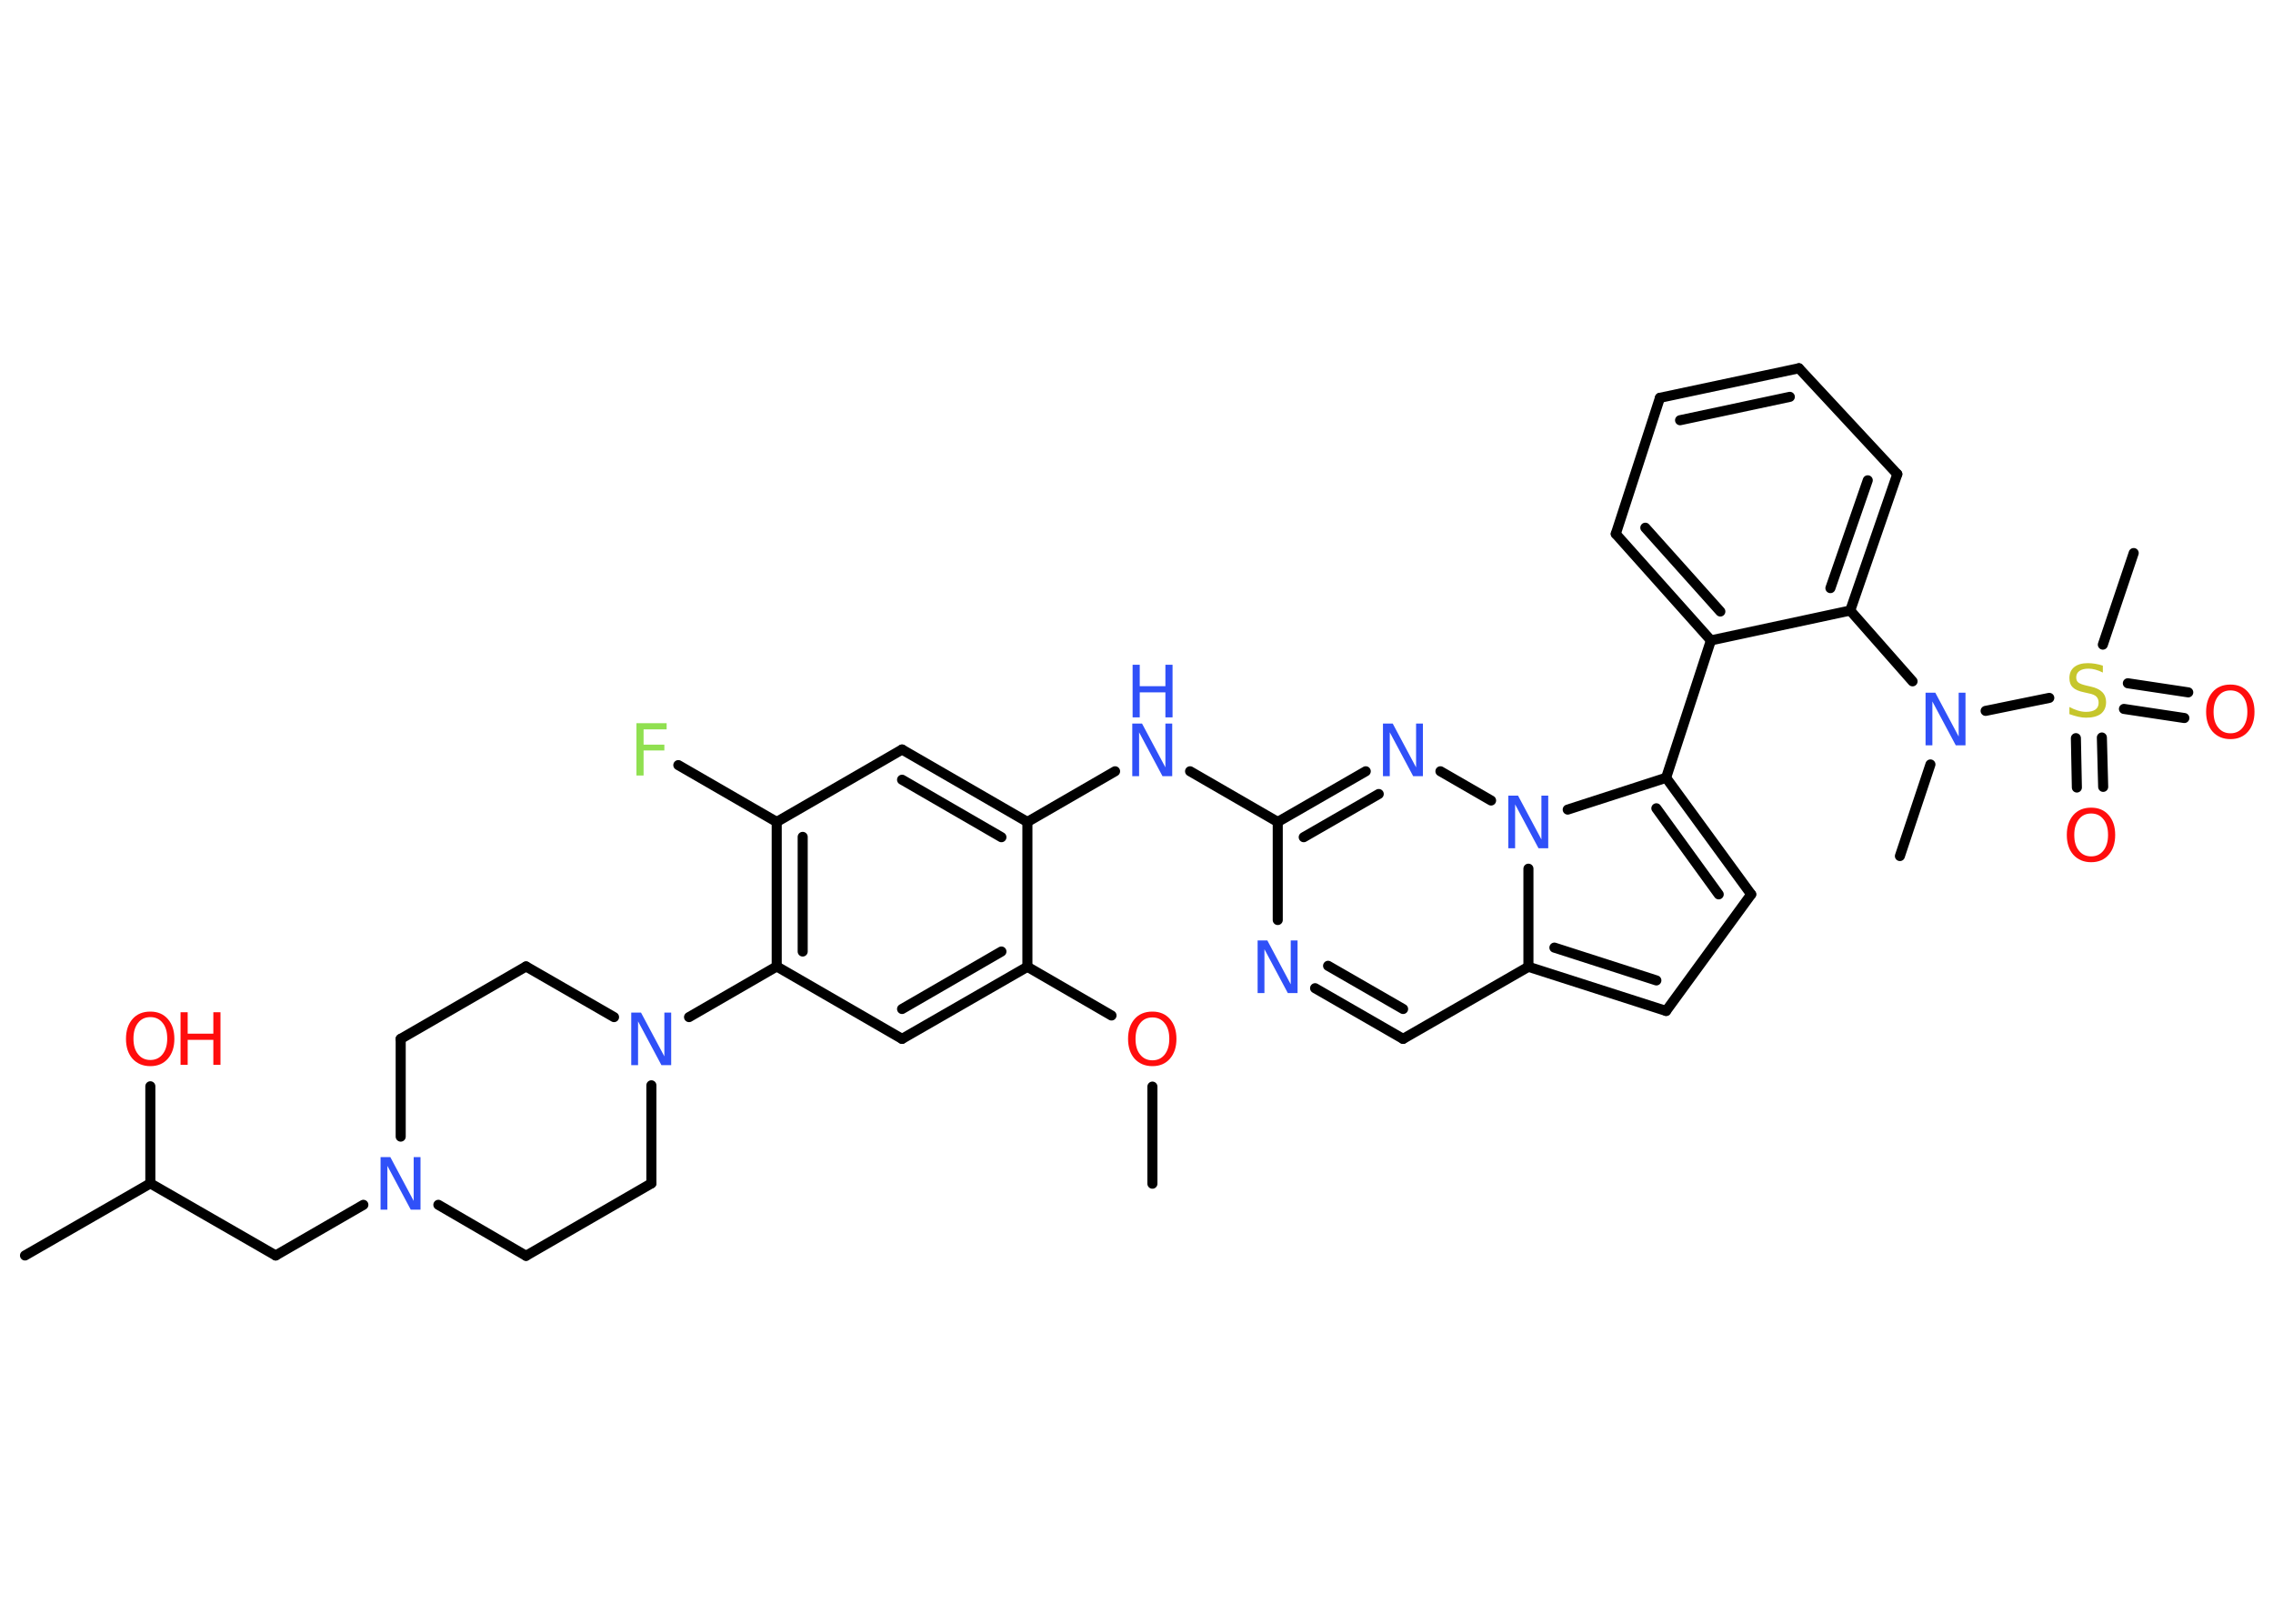 <?xml version='1.0' encoding='UTF-8'?>
<!DOCTYPE svg PUBLIC "-//W3C//DTD SVG 1.1//EN" "http://www.w3.org/Graphics/SVG/1.1/DTD/svg11.dtd">
<svg version='1.2' xmlns='http://www.w3.org/2000/svg' xmlns:xlink='http://www.w3.org/1999/xlink' width='70.0mm' height='50.0mm' viewBox='0 0 70.0 50.0'>
  <desc>Generated by the Chemistry Development Kit (http://github.com/cdk)</desc>
  <g stroke-linecap='round' stroke-linejoin='round' stroke='#000000' stroke-width='.31' fill='#3050F8'>
    <rect x='.0' y='.0' width='70.0' height='50.0' fill='#FFFFFF' stroke='none'/>
    <g id='mol1' class='mol'>
      <line id='mol1bnd1' class='bond' x1='35.49' y1='36.45' x2='35.49' y2='33.46'/>
      <line id='mol1bnd2' class='bond' x1='34.23' y1='31.27' x2='31.64' y2='29.77'/>
      <g id='mol1bnd3' class='bond'>
        <line x1='27.78' y1='31.99' x2='31.64' y2='29.77'/>
        <line x1='27.78' y1='31.07' x2='30.84' y2='29.3'/>
      </g>
      <line id='mol1bnd4' class='bond' x1='27.78' y1='31.99' x2='23.92' y2='29.76'/>
      <line id='mol1bnd5' class='bond' x1='23.92' y1='29.76' x2='21.22' y2='31.32'/>
      <line id='mol1bnd6' class='bond' x1='18.91' y1='31.32' x2='16.2' y2='29.76'/>
      <line id='mol1bnd7' class='bond' x1='16.2' y1='29.76' x2='12.34' y2='31.99'/>
      <line id='mol1bnd8' class='bond' x1='12.34' y1='31.99' x2='12.34' y2='35.0'/>
      <line id='mol1bnd9' class='bond' x1='11.19' y1='37.1' x2='8.49' y2='38.66'/>
      <line id='mol1bnd10' class='bond' x1='8.49' y1='38.66' x2='4.63' y2='36.44'/>
      <line id='mol1bnd11' class='bond' x1='4.63' y1='36.44' x2='.77' y2='38.66'/>
      <line id='mol1bnd12' class='bond' x1='4.63' y1='36.44' x2='4.63' y2='33.45'/>
      <line id='mol1bnd13' class='bond' x1='13.5' y1='37.1' x2='16.2' y2='38.67'/>
      <line id='mol1bnd14' class='bond' x1='16.2' y1='38.67' x2='20.06' y2='36.44'/>
      <line id='mol1bnd15' class='bond' x1='20.06' y1='33.42' x2='20.06' y2='36.44'/>
      <g id='mol1bnd16' class='bond'>
        <line x1='23.92' y1='25.31' x2='23.92' y2='29.76'/>
        <line x1='24.72' y1='25.77' x2='24.72' y2='29.3'/>
      </g>
      <line id='mol1bnd17' class='bond' x1='23.92' y1='25.31' x2='20.89' y2='23.56'/>
      <line id='mol1bnd18' class='bond' x1='23.92' y1='25.31' x2='27.78' y2='23.08'/>
      <g id='mol1bnd19' class='bond'>
        <line x1='31.64' y1='25.31' x2='27.78' y2='23.08'/>
        <line x1='30.84' y1='25.78' x2='27.78' y2='24.01'/>
      </g>
      <line id='mol1bnd20' class='bond' x1='31.64' y1='29.77' x2='31.64' y2='25.31'/>
      <line id='mol1bnd21' class='bond' x1='31.64' y1='25.31' x2='34.34' y2='23.75'/>
      <line id='mol1bnd22' class='bond' x1='36.65' y1='23.75' x2='39.35' y2='25.31'/>
      <line id='mol1bnd23' class='bond' x1='39.35' y1='25.31' x2='39.35' y2='28.33'/>
      <g id='mol1bnd24' class='bond'>
        <line x1='40.5' y1='30.43' x2='43.21' y2='31.99'/>
        <line x1='40.9' y1='29.74' x2='43.21' y2='31.07'/>
      </g>
      <line id='mol1bnd25' class='bond' x1='43.21' y1='31.99' x2='47.07' y2='29.77'/>
      <g id='mol1bnd26' class='bond'>
        <line x1='47.07' y1='29.77' x2='51.31' y2='31.13'/>
        <line x1='47.87' y1='29.18' x2='51.01' y2='30.19'/>
      </g>
      <line id='mol1bnd27' class='bond' x1='51.31' y1='31.13' x2='53.93' y2='27.54'/>
      <g id='mol1bnd28' class='bond'>
        <line x1='53.93' y1='27.54' x2='51.31' y2='23.95'/>
        <line x1='52.93' y1='27.54' x2='51.01' y2='24.89'/>
      </g>
      <line id='mol1bnd29' class='bond' x1='51.31' y1='23.95' x2='52.69' y2='19.72'/>
      <g id='mol1bnd30' class='bond'>
        <line x1='49.76' y1='16.44' x2='52.69' y2='19.72'/>
        <line x1='50.67' y1='16.25' x2='52.98' y2='18.83'/>
      </g>
      <line id='mol1bnd31' class='bond' x1='49.76' y1='16.44' x2='51.12' y2='12.25'/>
      <g id='mol1bnd32' class='bond'>
        <line x1='55.4' y1='11.34' x2='51.12' y2='12.25'/>
        <line x1='55.12' y1='12.22' x2='51.74' y2='12.94'/>
      </g>
      <line id='mol1bnd33' class='bond' x1='55.4' y1='11.34' x2='58.43' y2='14.6'/>
      <g id='mol1bnd34' class='bond'>
        <line x1='56.98' y1='18.8' x2='58.43' y2='14.6'/>
        <line x1='56.37' y1='18.11' x2='57.52' y2='14.79'/>
      </g>
      <line id='mol1bnd35' class='bond' x1='52.69' y1='19.72' x2='56.98' y2='18.8'/>
      <line id='mol1bnd36' class='bond' x1='56.98' y1='18.8' x2='58.9' y2='20.98'/>
      <line id='mol1bnd37' class='bond' x1='59.45' y1='23.54' x2='58.51' y2='26.36'/>
      <line id='mol1bnd38' class='bond' x1='61.15' y1='21.89' x2='63.11' y2='21.49'/>
      <line id='mol1bnd39' class='bond' x1='64.76' y1='19.85' x2='65.71' y2='17.03'/>
      <g id='mol1bnd40' class='bond'>
        <line x1='64.73' y1='22.71' x2='64.77' y2='24.23'/>
        <line x1='63.93' y1='22.73' x2='63.96' y2='24.25'/>
      </g>
      <g id='mol1bnd41' class='bond'>
        <line x1='65.53' y1='21.04' x2='67.39' y2='21.32'/>
        <line x1='65.41' y1='21.83' x2='67.27' y2='22.11'/>
      </g>
      <line id='mol1bnd42' class='bond' x1='51.31' y1='23.95' x2='48.28' y2='24.93'/>
      <line id='mol1bnd43' class='bond' x1='47.07' y1='29.77' x2='47.07' y2='26.75'/>
      <line id='mol1bnd44' class='bond' x1='45.92' y1='24.65' x2='44.36' y2='23.75'/>
      <g id='mol1bnd45' class='bond'>
        <line x1='42.06' y1='23.75' x2='39.35' y2='25.31'/>
        <line x1='42.46' y1='24.45' x2='40.15' y2='25.78'/>
      </g>
      <path id='mol1atm2' class='atom' d='M35.49 31.33q-.24 .0 -.38 .18q-.14 .18 -.14 .48q.0 .31 .14 .48q.14 .18 .38 .18q.24 .0 .38 -.18q.14 -.18 .14 -.48q.0 -.31 -.14 -.48q-.14 -.18 -.38 -.18zM35.49 31.15q.34 .0 .54 .23q.2 .23 .2 .61q.0 .38 -.2 .61q-.2 .23 -.54 .23q-.34 .0 -.55 -.23q-.2 -.23 -.2 -.61q.0 -.38 .2 -.61q.2 -.23 .55 -.23z' stroke='none' fill='#FF0D0D'/>
      <path id='mol1atm6' class='atom' d='M19.45 31.18h.29l.72 1.35v-1.35h.21v1.62h-.3l-.72 -1.35v1.35h-.21v-1.62z' stroke='none'/>
      <path id='mol1atm9' class='atom' d='M11.73 35.63h.29l.72 1.35v-1.35h.21v1.62h-.3l-.72 -1.35v1.35h-.21v-1.62z' stroke='none'/>
      <g id='mol1atm13' class='atom'>
        <path d='M4.63 31.32q-.24 .0 -.38 .18q-.14 .18 -.14 .48q.0 .31 .14 .48q.14 .18 .38 .18q.24 .0 .38 -.18q.14 -.18 .14 -.48q.0 -.31 -.14 -.48q-.14 -.18 -.38 -.18zM4.63 31.15q.34 .0 .54 .23q.2 .23 .2 .61q.0 .38 -.2 .61q-.2 .23 -.54 .23q-.34 .0 -.55 -.23q-.2 -.23 -.2 -.61q.0 -.38 .2 -.61q.2 -.23 .55 -.23z' stroke='none' fill='#FF0D0D'/>
        <path d='M5.56 31.17h.22v.66h.79v-.66h.22v1.62h-.22v-.77h-.79v.77h-.22v-1.62z' stroke='none' fill='#FF0D0D'/>
      </g>
      <path id='mol1atm17' class='atom' d='M19.6 22.27h.93v.19h-.71v.47h.64v.18h-.64v.77h-.22v-1.62z' stroke='none' fill='#90E050'/>
      <g id='mol1atm20' class='atom'>
        <path d='M34.88 22.28h.29l.72 1.35v-1.35h.21v1.62h-.3l-.72 -1.35v1.35h-.21v-1.62z' stroke='none'/>
        <path d='M34.88 20.47h.22v.66h.79v-.66h.22v1.62h-.22v-.77h-.79v.77h-.22v-1.62z' stroke='none'/>
      </g>
      <path id='mol1atm22' class='atom' d='M38.74 28.96h.29l.72 1.35v-1.35h.21v1.62h-.3l-.72 -1.35v1.35h-.21v-1.62z' stroke='none'/>
      <path id='mol1atm34' class='atom' d='M59.31 21.33h.29l.72 1.35v-1.35h.21v1.62h-.3l-.72 -1.35v1.35h-.21v-1.62z' stroke='none'/>
      <path id='mol1atm36' class='atom' d='M64.76 20.5v.21q-.12 -.06 -.23 -.09q-.11 -.03 -.21 -.03q-.18 .0 -.28 .07q-.1 .07 -.1 .2q.0 .11 .07 .16q.07 .05 .24 .09l.13 .03q.24 .05 .36 .17q.12 .12 .12 .31q.0 .23 -.16 .36q-.16 .12 -.46 .12q-.11 .0 -.24 -.03q-.13 -.03 -.27 -.08v-.22q.13 .07 .26 .11q.13 .04 .25 .04q.19 .0 .29 -.07q.1 -.07 .1 -.21q.0 -.12 -.07 -.19q-.07 -.07 -.24 -.1l-.13 -.03q-.25 -.05 -.35 -.15q-.11 -.1 -.11 -.29q.0 -.22 .15 -.34q.15 -.12 .42 -.12q.11 .0 .23 .02q.12 .02 .24 .06z' stroke='none' fill='#C6C62C'/>
      <path id='mol1atm38' class='atom' d='M64.4 25.05q-.24 .0 -.38 .18q-.14 .18 -.14 .48q.0 .31 .14 .48q.14 .18 .38 .18q.24 .0 .38 -.18q.14 -.18 .14 -.48q.0 -.31 -.14 -.48q-.14 -.18 -.38 -.18zM64.4 24.87q.34 .0 .54 .23q.2 .23 .2 .61q.0 .38 -.2 .61q-.2 .23 -.54 .23q-.34 .0 -.55 -.23q-.2 -.23 -.2 -.61q.0 -.38 .2 -.61q.2 -.23 .55 -.23z' stroke='none' fill='#FF0D0D'/>
      <path id='mol1atm39' class='atom' d='M68.69 21.26q-.24 .0 -.38 .18q-.14 .18 -.14 .48q.0 .31 .14 .48q.14 .18 .38 .18q.24 .0 .38 -.18q.14 -.18 .14 -.48q.0 -.31 -.14 -.48q-.14 -.18 -.38 -.18zM68.69 21.08q.34 .0 .54 .23q.2 .23 .2 .61q.0 .38 -.2 .61q-.2 .23 -.54 .23q-.34 .0 -.55 -.23q-.2 -.23 -.2 -.61q.0 -.38 .2 -.61q.2 -.23 .55 -.23z' stroke='none' fill='#FF0D0D'/>
      <path id='mol1atm40' class='atom' d='M46.46 24.5h.29l.72 1.35v-1.35h.21v1.62h-.3l-.72 -1.35v1.35h-.21v-1.62z' stroke='none'/>
      <path id='mol1atm41' class='atom' d='M42.6 22.28h.29l.72 1.35v-1.35h.21v1.62h-.3l-.72 -1.35v1.35h-.21v-1.62z' stroke='none'/>
    </g>
  </g>
</svg>
